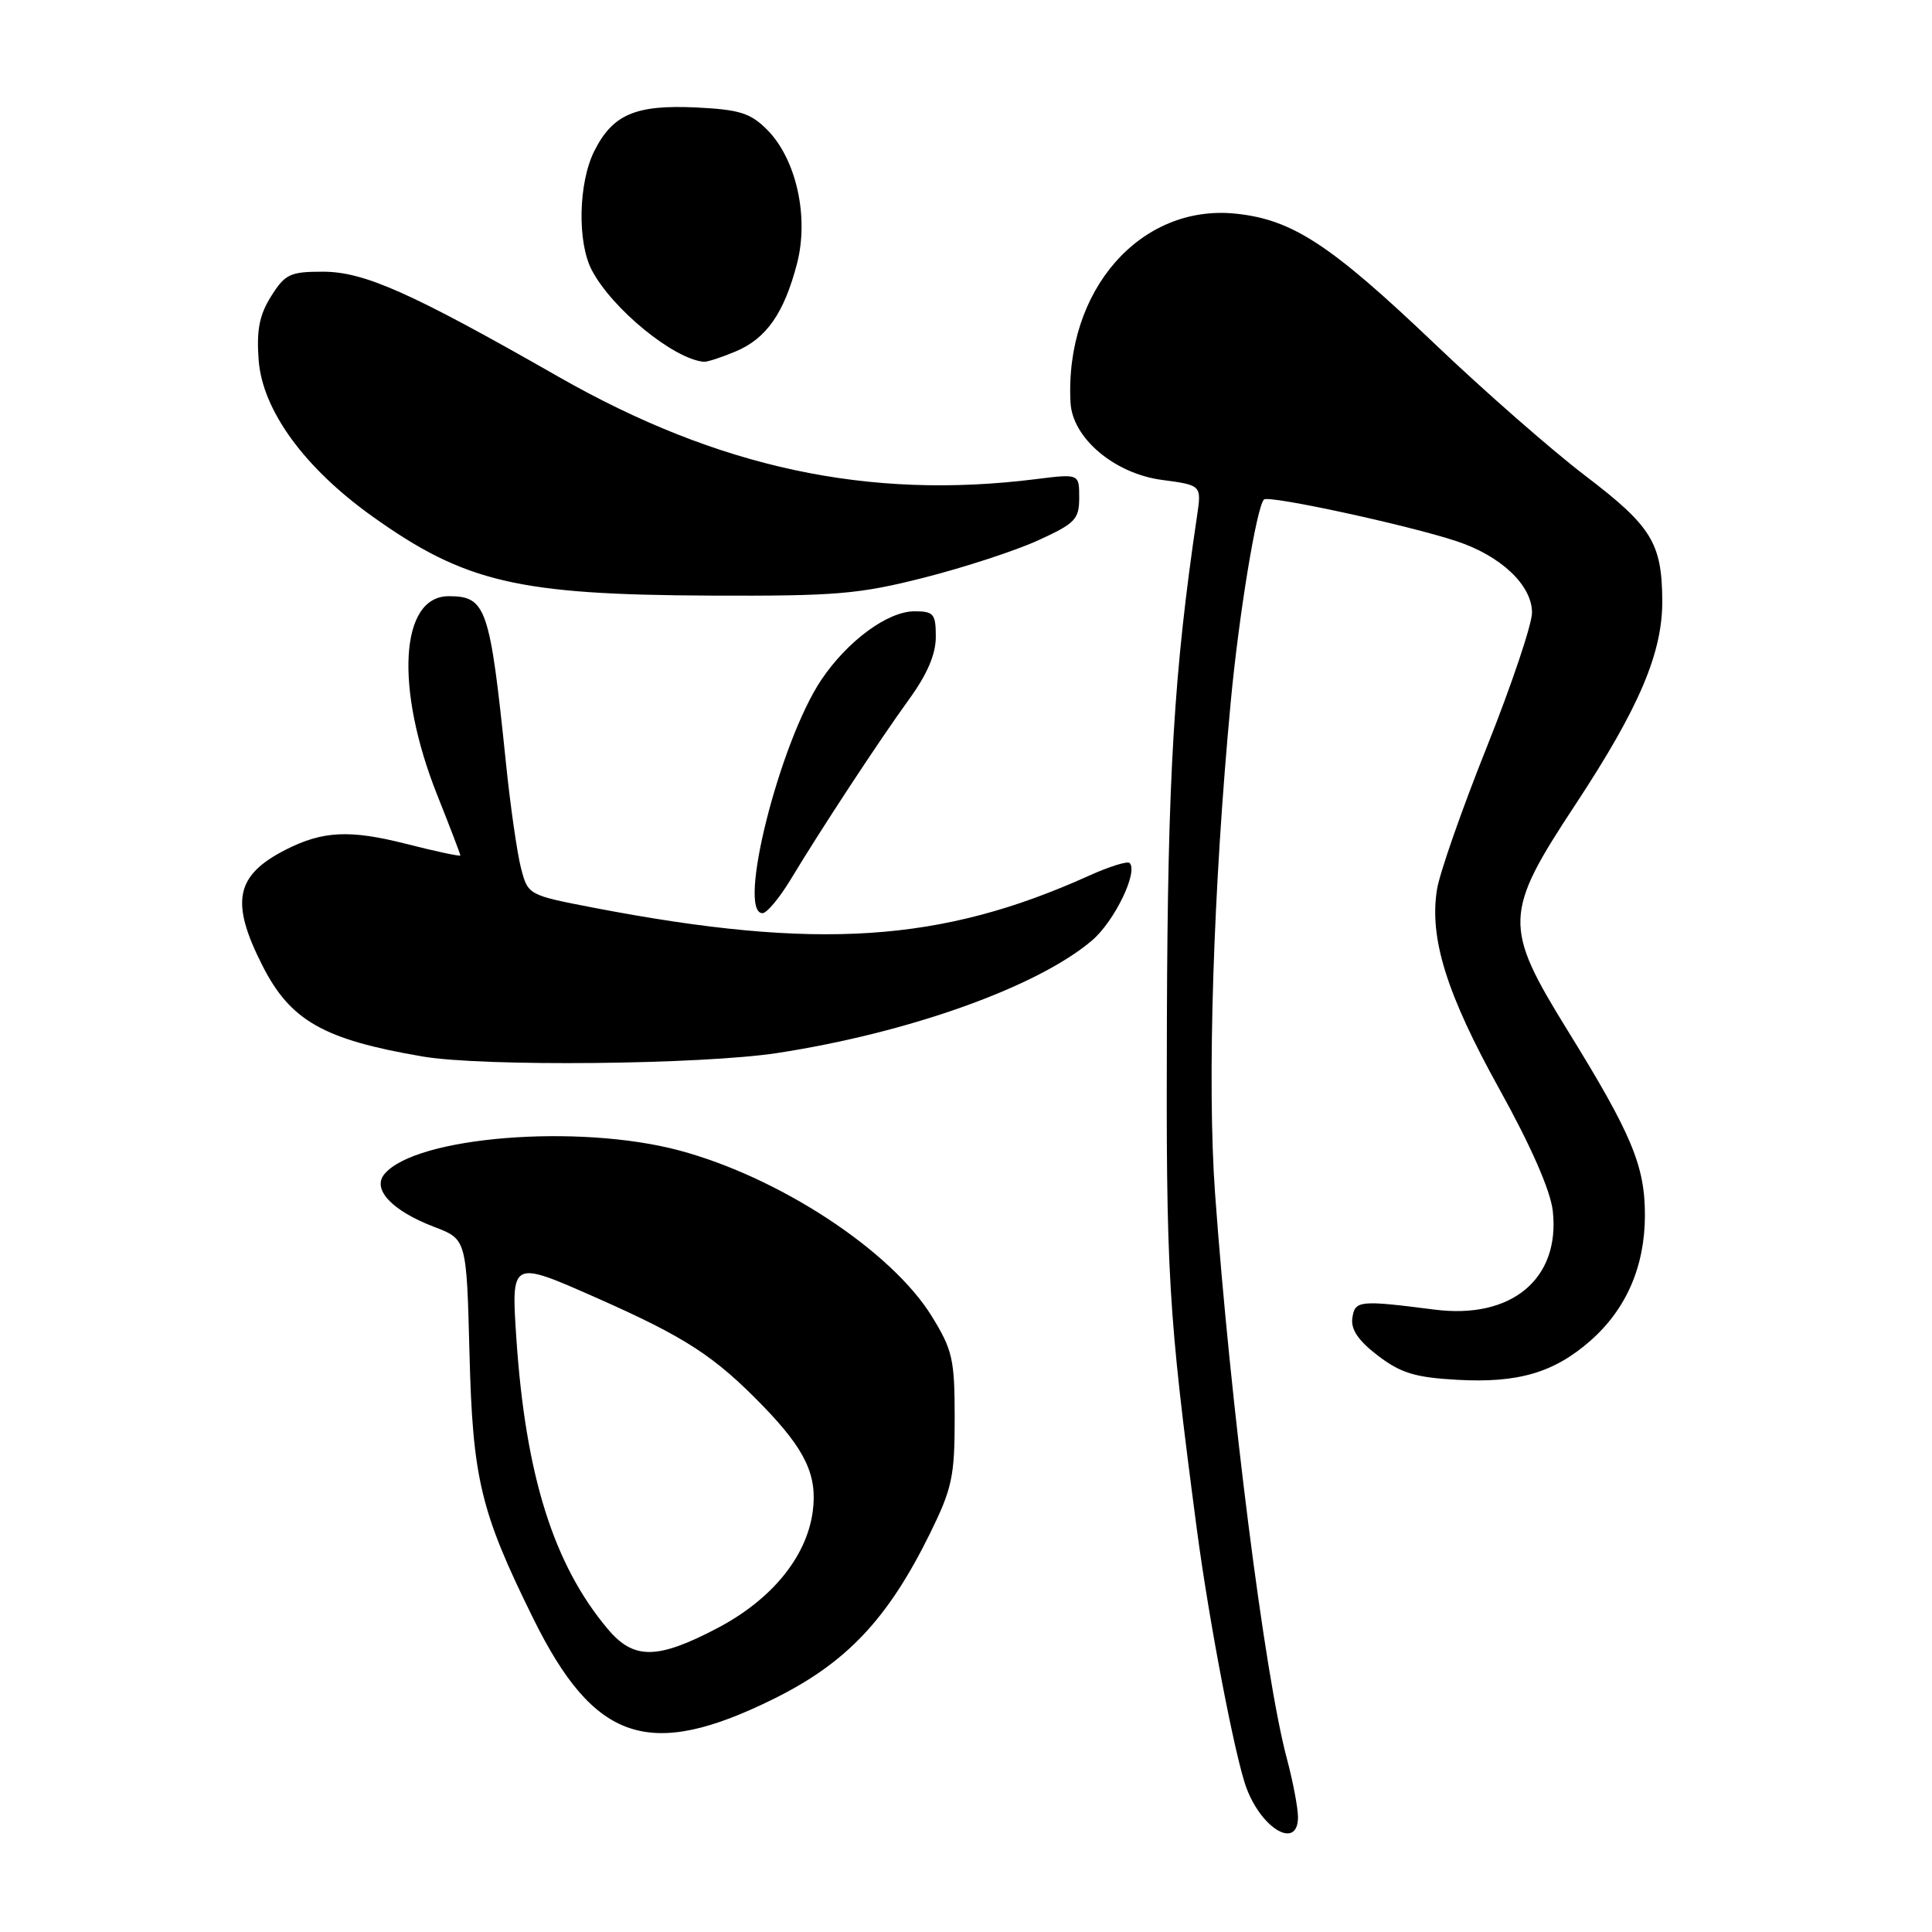 <?xml version="1.0" encoding="UTF-8" standalone="no"?>
<!DOCTYPE svg PUBLIC "-//W3C//DTD SVG 1.1//EN" "http://www.w3.org/Graphics/SVG/1.1/DTD/svg11.dtd" >
<svg xmlns="http://www.w3.org/2000/svg" xmlns:xlink="http://www.w3.org/1999/xlink" version="1.1" viewBox="0 0 256 256">
 <g >
 <path fill="currentColor"
d=" M 171.99 240.75 C 171.98 239.51 171.32 236.03 170.51 233.00 C 167.58 222.05 163.03 186.16 161.00 158.11 C 159.94 143.46 160.76 117.68 163.08 93.00 C 164.16 81.46 166.51 67.16 167.48 66.19 C 168.09 65.58 186.50 69.56 193.00 71.71 C 198.88 73.65 203.00 77.55 203.00 81.17 C 203.00 82.71 200.31 90.72 197.02 98.96 C 193.72 107.20 190.75 115.71 190.41 117.85 C 189.37 124.32 191.68 131.70 198.67 144.30 C 202.88 151.89 205.44 157.74 205.75 160.44 C 206.76 169.44 200.31 174.84 190.09 173.53 C 180.08 172.25 179.53 172.31 179.19 174.66 C 178.98 176.17 179.99 177.65 182.58 179.63 C 185.61 181.94 187.51 182.52 193.05 182.83 C 201.13 183.29 205.92 181.89 210.74 177.65 C 215.49 173.48 217.96 167.79 217.96 161.00 C 217.96 154.47 216.20 150.27 207.76 136.61 C 199.17 122.71 199.22 121.06 208.79 106.55 C 217.23 93.73 220.32 86.46 220.26 79.50 C 220.20 71.93 218.82 69.72 210.10 63.07 C 205.68 59.71 196.69 51.84 190.12 45.57 C 176.28 32.38 171.24 29.09 163.74 28.31 C 151.10 27.01 141.06 38.49 141.85 53.35 C 142.10 58.05 147.66 62.75 153.96 63.59 C 159.22 64.29 159.22 64.29 158.61 68.39 C 155.56 88.97 154.73 102.74 154.62 135.00 C 154.50 169.05 154.77 173.65 158.57 202.50 C 160.18 214.74 163.69 233.07 165.18 236.96 C 167.27 242.48 172.01 245.11 171.99 240.75 Z  M 102.58 225.08 C 112.18 220.32 117.64 214.53 123.21 203.23 C 126.16 197.24 126.50 195.65 126.50 187.94 C 126.50 180.12 126.23 178.90 123.47 174.42 C 118.12 165.74 103.30 156.00 90.00 152.44 C 76.65 148.87 55.07 150.60 50.94 155.57 C 49.26 157.59 51.94 160.43 57.53 162.57 C 61.82 164.20 61.82 164.20 62.21 179.35 C 62.63 195.96 63.68 200.32 70.63 214.40 C 78.74 230.85 86.02 233.28 102.58 225.08 Z  M 103.00 139.53 C 120.45 136.85 137.44 130.78 144.68 124.63 C 147.65 122.12 150.85 115.52 149.68 114.35 C 149.40 114.07 146.99 114.82 144.33 116.02 C 124.71 124.89 108.33 125.96 78.83 120.31 C 69.99 118.61 69.97 118.60 69.04 115.05 C 68.53 113.10 67.62 106.78 67.03 101.00 C 64.91 80.43 64.42 79.00 59.45 79.00 C 53.00 79.00 52.29 91.14 57.92 105.31 C 59.62 109.57 61.00 113.19 61.00 113.35 C 61.00 113.51 57.74 112.82 53.75 111.80 C 46.34 109.92 42.74 110.10 37.84 112.60 C 31.20 115.99 30.49 119.50 34.75 127.90 C 38.46 135.25 42.86 137.75 56.00 139.99 C 63.99 141.36 92.94 141.07 103.00 139.53 Z  M 104.79 116.50 C 108.87 109.73 116.51 98.11 120.47 92.64 C 122.86 89.35 124.00 86.69 124.00 84.39 C 124.00 81.34 123.72 81.00 121.19 81.00 C 117.63 81.00 112.31 84.91 108.83 90.08 C 103.32 98.29 97.59 121.00 101.04 121.00 C 101.61 121.00 103.30 118.97 104.79 116.50 Z  M 122.45 76.54 C 127.79 75.18 134.59 72.96 137.58 71.59 C 142.48 69.35 143.00 68.81 143.00 65.94 C 143.00 62.77 143.00 62.77 137.25 63.49 C 115.07 66.27 95.17 62.00 74.00 49.92 C 54.44 38.75 48.26 36.00 42.76 36.00 C 38.44 36.00 37.77 36.32 35.93 39.25 C 34.37 41.73 33.98 43.72 34.27 47.68 C 34.76 54.35 40.31 61.98 49.36 68.44 C 61.60 77.17 68.61 78.81 94.12 78.92 C 110.77 78.99 113.77 78.74 122.45 76.54 Z  M 97.45 46.58 C 101.54 44.88 103.90 41.50 105.61 34.92 C 107.22 28.71 105.50 21.05 101.63 17.17 C 99.43 14.97 97.97 14.52 92.26 14.24 C 84.21 13.86 81.19 15.15 78.75 20.01 C 76.64 24.22 76.47 32.10 78.42 35.80 C 81.11 40.93 89.29 47.61 93.28 47.94 C 93.71 47.97 95.59 47.36 97.45 46.58 Z  M 80.53 215.85 C 73.36 207.33 69.64 195.50 68.42 177.34 C 67.73 166.97 67.73 166.97 78.95 171.93 C 90.87 177.20 94.66 179.67 101.13 186.33 C 106.74 192.13 108.33 195.51 107.69 200.30 C 106.88 206.31 102.23 211.98 95.03 215.75 C 87.07 219.92 83.97 219.94 80.53 215.85 Z "/>
</g>
</svg>